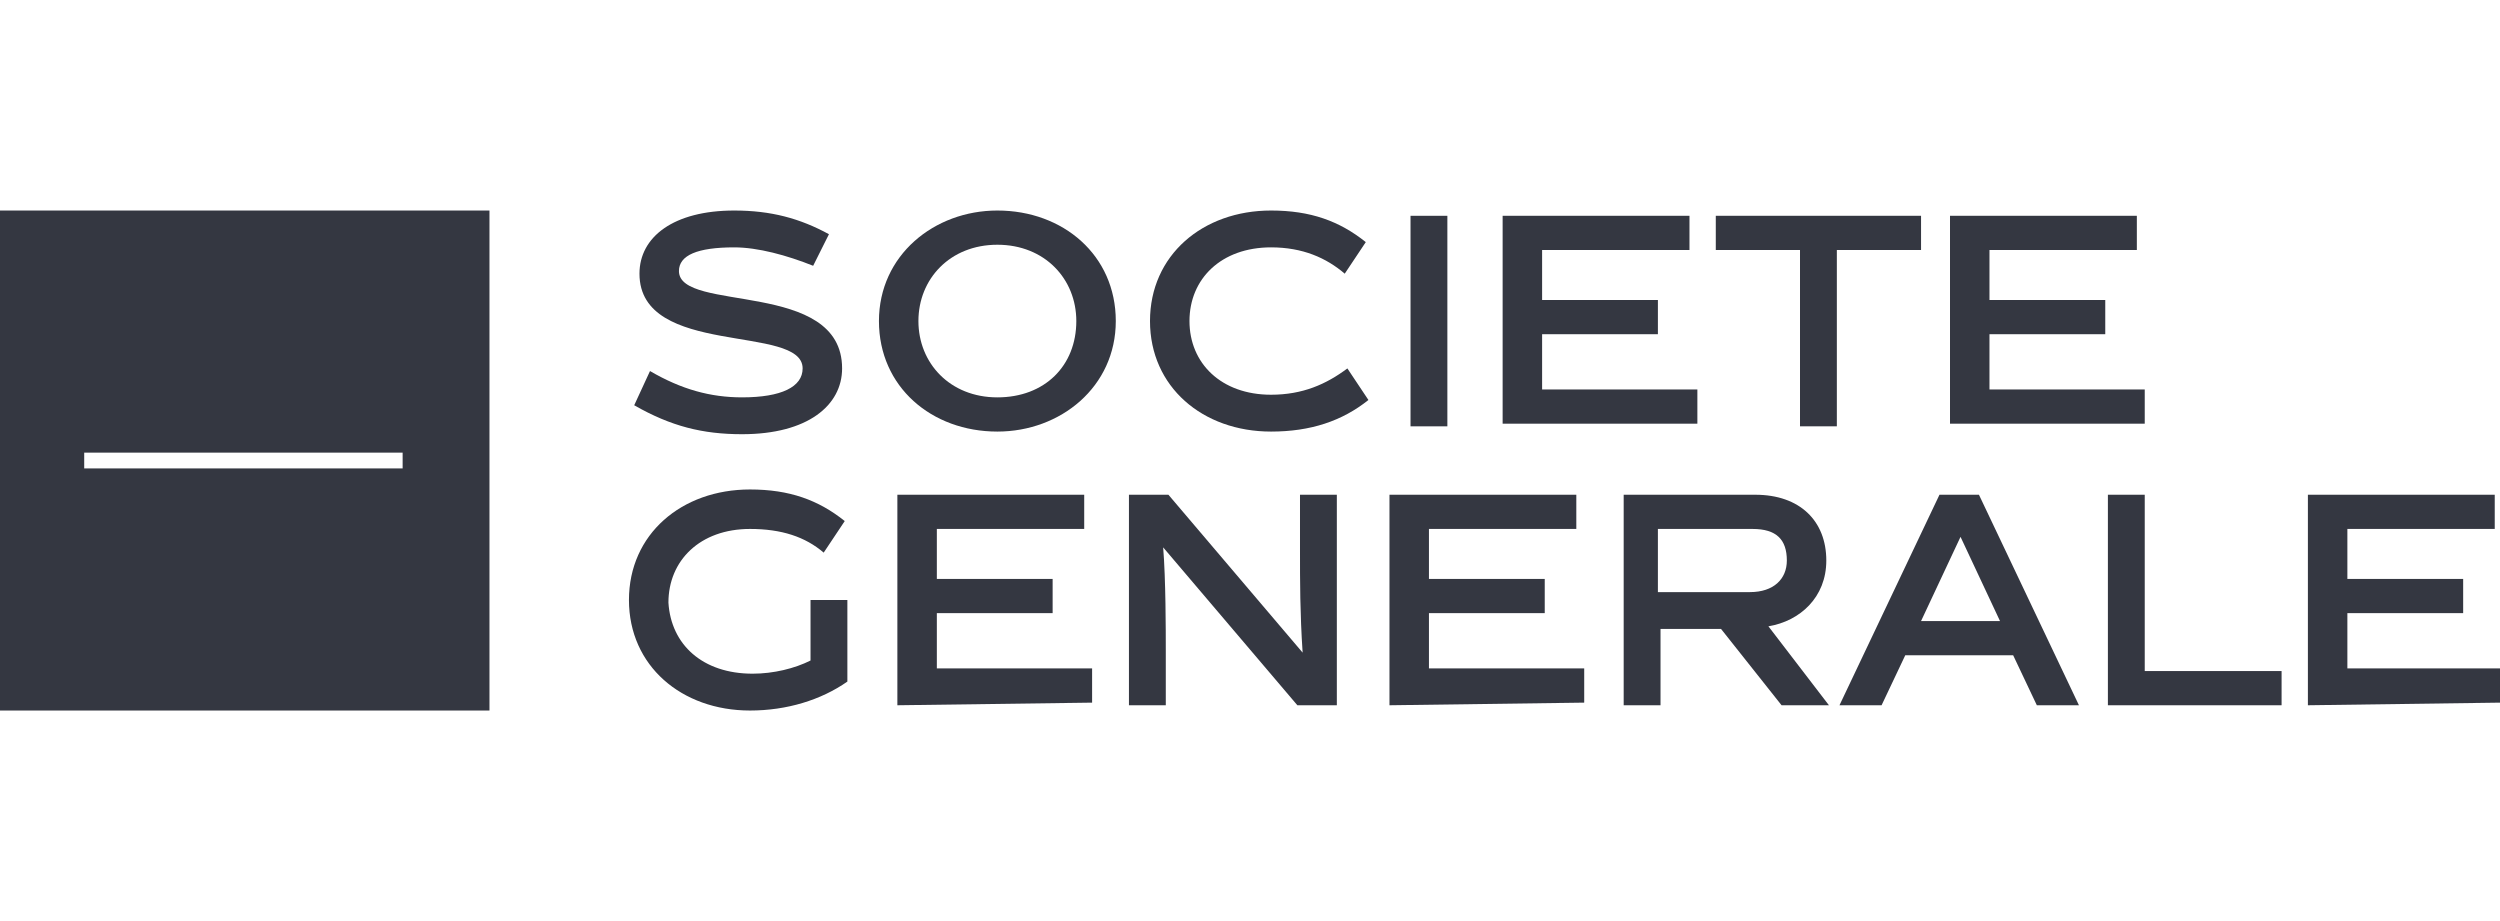 <?xml version="1.0" encoding="utf-8"?>
<!-- Generator: Adobe Illustrator 26.0.1, SVG Export Plug-In . SVG Version: 6.00 Build 0)  -->
<svg version="1.1" id="Layer_1" xmlns="http://www.w3.org/2000/svg" xmlns:xlink="http://www.w3.org/1999/xlink" x="0px" y="0px"
	 viewBox="0 0 95 35" style="enable-background:new 0 0 95 35;" xml:space="preserve">
<style type="text/css">
	.st0{fill:#343741;}
	.st1{fill-rule:evenodd;clip-rule:evenodd;fill:#343741;}
</style>
<path id="path6" class="st0" d="M30.9,10.1c-1-0.4-2.1-0.7-3-0.7c-1.4,0-2.1,0.3-2.1,0.9c0,1.6,6.2,0.3,6.2,3.7
	c0,1.4-1.3,2.5-3.8,2.5c-1.5,0-2.7-0.3-4.1-1.1l0.6-1.3c1.2,0.7,2.3,1,3.5,1c1.5,0,2.3-0.4,2.3-1.1c0-1.7-6.2-0.4-6.2-3.6
	C24.3,9,25.6,8,27.9,8c1.4,0,2.5,0.3,3.6,0.9L30.9,10.1"/>
<path id="path8" class="st0" d="M37.9,16.4c-2.5,0-4.5-1.7-4.5-4.2c0-2.5,2.1-4.2,4.5-4.2c2.5,0,4.5,1.7,4.5,4.2
	C42.4,14.7,40.3,16.4,37.9,16.4 M37.9,9.3c-1.8,0-3,1.3-3,2.9c0,1.6,1.2,2.9,3,2.9c1.8,0,3-1.2,3-2.9C40.9,10.6,39.7,9.3,37.9,9.3"
	/>
<path id="path10" class="st0" d="M48.3,16.4c-2.6,0-4.6-1.7-4.6-4.2c0-2.5,2-4.2,4.6-4.2c1.5,0,2.6,0.4,3.6,1.2l-0.8,1.2
	c-0.7-0.6-1.6-1-2.8-1c-1.9,0-3.1,1.2-3.1,2.8c0,1.6,1.2,2.8,3.1,2.8c1.2,0,2.1-0.4,2.9-1l0.8,1.2C51,16,49.8,16.4,48.3,16.4"/>
<path id="rect12" class="st0" d="M53.5,8.2H55v8h-1.4V8.2z"/>
<path id="polyline14" class="st0" d="M57.1,16.2v-8h7.1v1.3h-5.6v1.9h4.4v1.3h-4.4v2.1h5.9v1.3H57.1"/>
<path id="polyline16" class="st0" d="M69.8,9.5v6.7h-1.4V9.5h-3.2V8.2H73v1.3H69.8"/>
<path id="polyline18" class="st0" d="M74.1,16.2v-8h7.1v1.3h-5.6v1.9H80v1.3h-4.4v2.1h5.9v1.3H74.1"/>
<path id="path20" class="st0" d="M28.6,25.6c0.8,0,1.6-0.2,2.2-0.5v-2.3h1.4v3.1c-1,0.7-2.3,1.1-3.7,1.1c-2.6,0-4.6-1.7-4.6-4.2
	c0-2.5,2-4.2,4.6-4.2c1.5,0,2.6,0.4,3.6,1.2l-0.8,1.2c-0.7-0.6-1.6-0.9-2.8-0.9c-1.9,0-3.1,1.2-3.1,2.8
	C25.5,24.5,26.7,25.6,28.6,25.6"/>
<path id="polyline22" class="st0" d="M34.1,26.8v-8h7.1v1.3h-5.6v1.9H40v1.3h-4.4v2.1h5.9v1.3L34.1,26.8"/>
<path id="path24" class="st0" d="M44.3,26.8h-1.4v-8h1.5l5.1,6l0,0c-0.1-1.5-0.1-2.7-0.1-3.9v-2.1h1.4v8h-1.5l-5.1-6l0,0
	c0.1,1.2,0.1,3.2,0.1,3.9L44.3,26.8"/>
<path id="polyline26" class="st0" d="M52.8,26.8v-8h7.1v1.3h-5.6v1.9h4.4v1.3h-4.4v2.1h5.9v1.3L52.8,26.8"/>
<path id="path28" class="st0" d="M65.4,23.9h-2.3v2.9h-1.4v-8h5c1.7,0,2.7,1,2.7,2.5c0,1.4-1,2.3-2.2,2.5l2.3,3h-1.8L65.4,23.9
	 M66.5,22.5c0.9,0,1.4-0.5,1.4-1.2c0-0.8-0.4-1.2-1.3-1.2h-3.6v2.4L66.5,22.5L66.5,22.5z"/>
<path id="path30" class="st0" d="M72.4,24.9l-0.9,1.9h-1.6l3.8-8h1.5l3.8,8h-1.6l-0.9-1.9H72.4 M73,23.6h3l-1.5-3.2L73,23.6L73,23.6
	z"/>
<path id="polyline32" class="st0" d="M80.1,26.8v-8h1.4v6.7h5.2v1.3H80.1"/>
<path id="polyline34" class="st0" d="M87.7,26.8v-8h7.1v1.3h-5.6v1.9h4.4v1.3h-4.4v2.1H95v1.3L87.7,26.8"/>
<path class="st1" d="M0,8v9.5v0.2V27h18.6v-9.3v-0.2V8H0z M15.3,17.8H3.2v-0.6h12.1V17.8z"/>
</svg>
